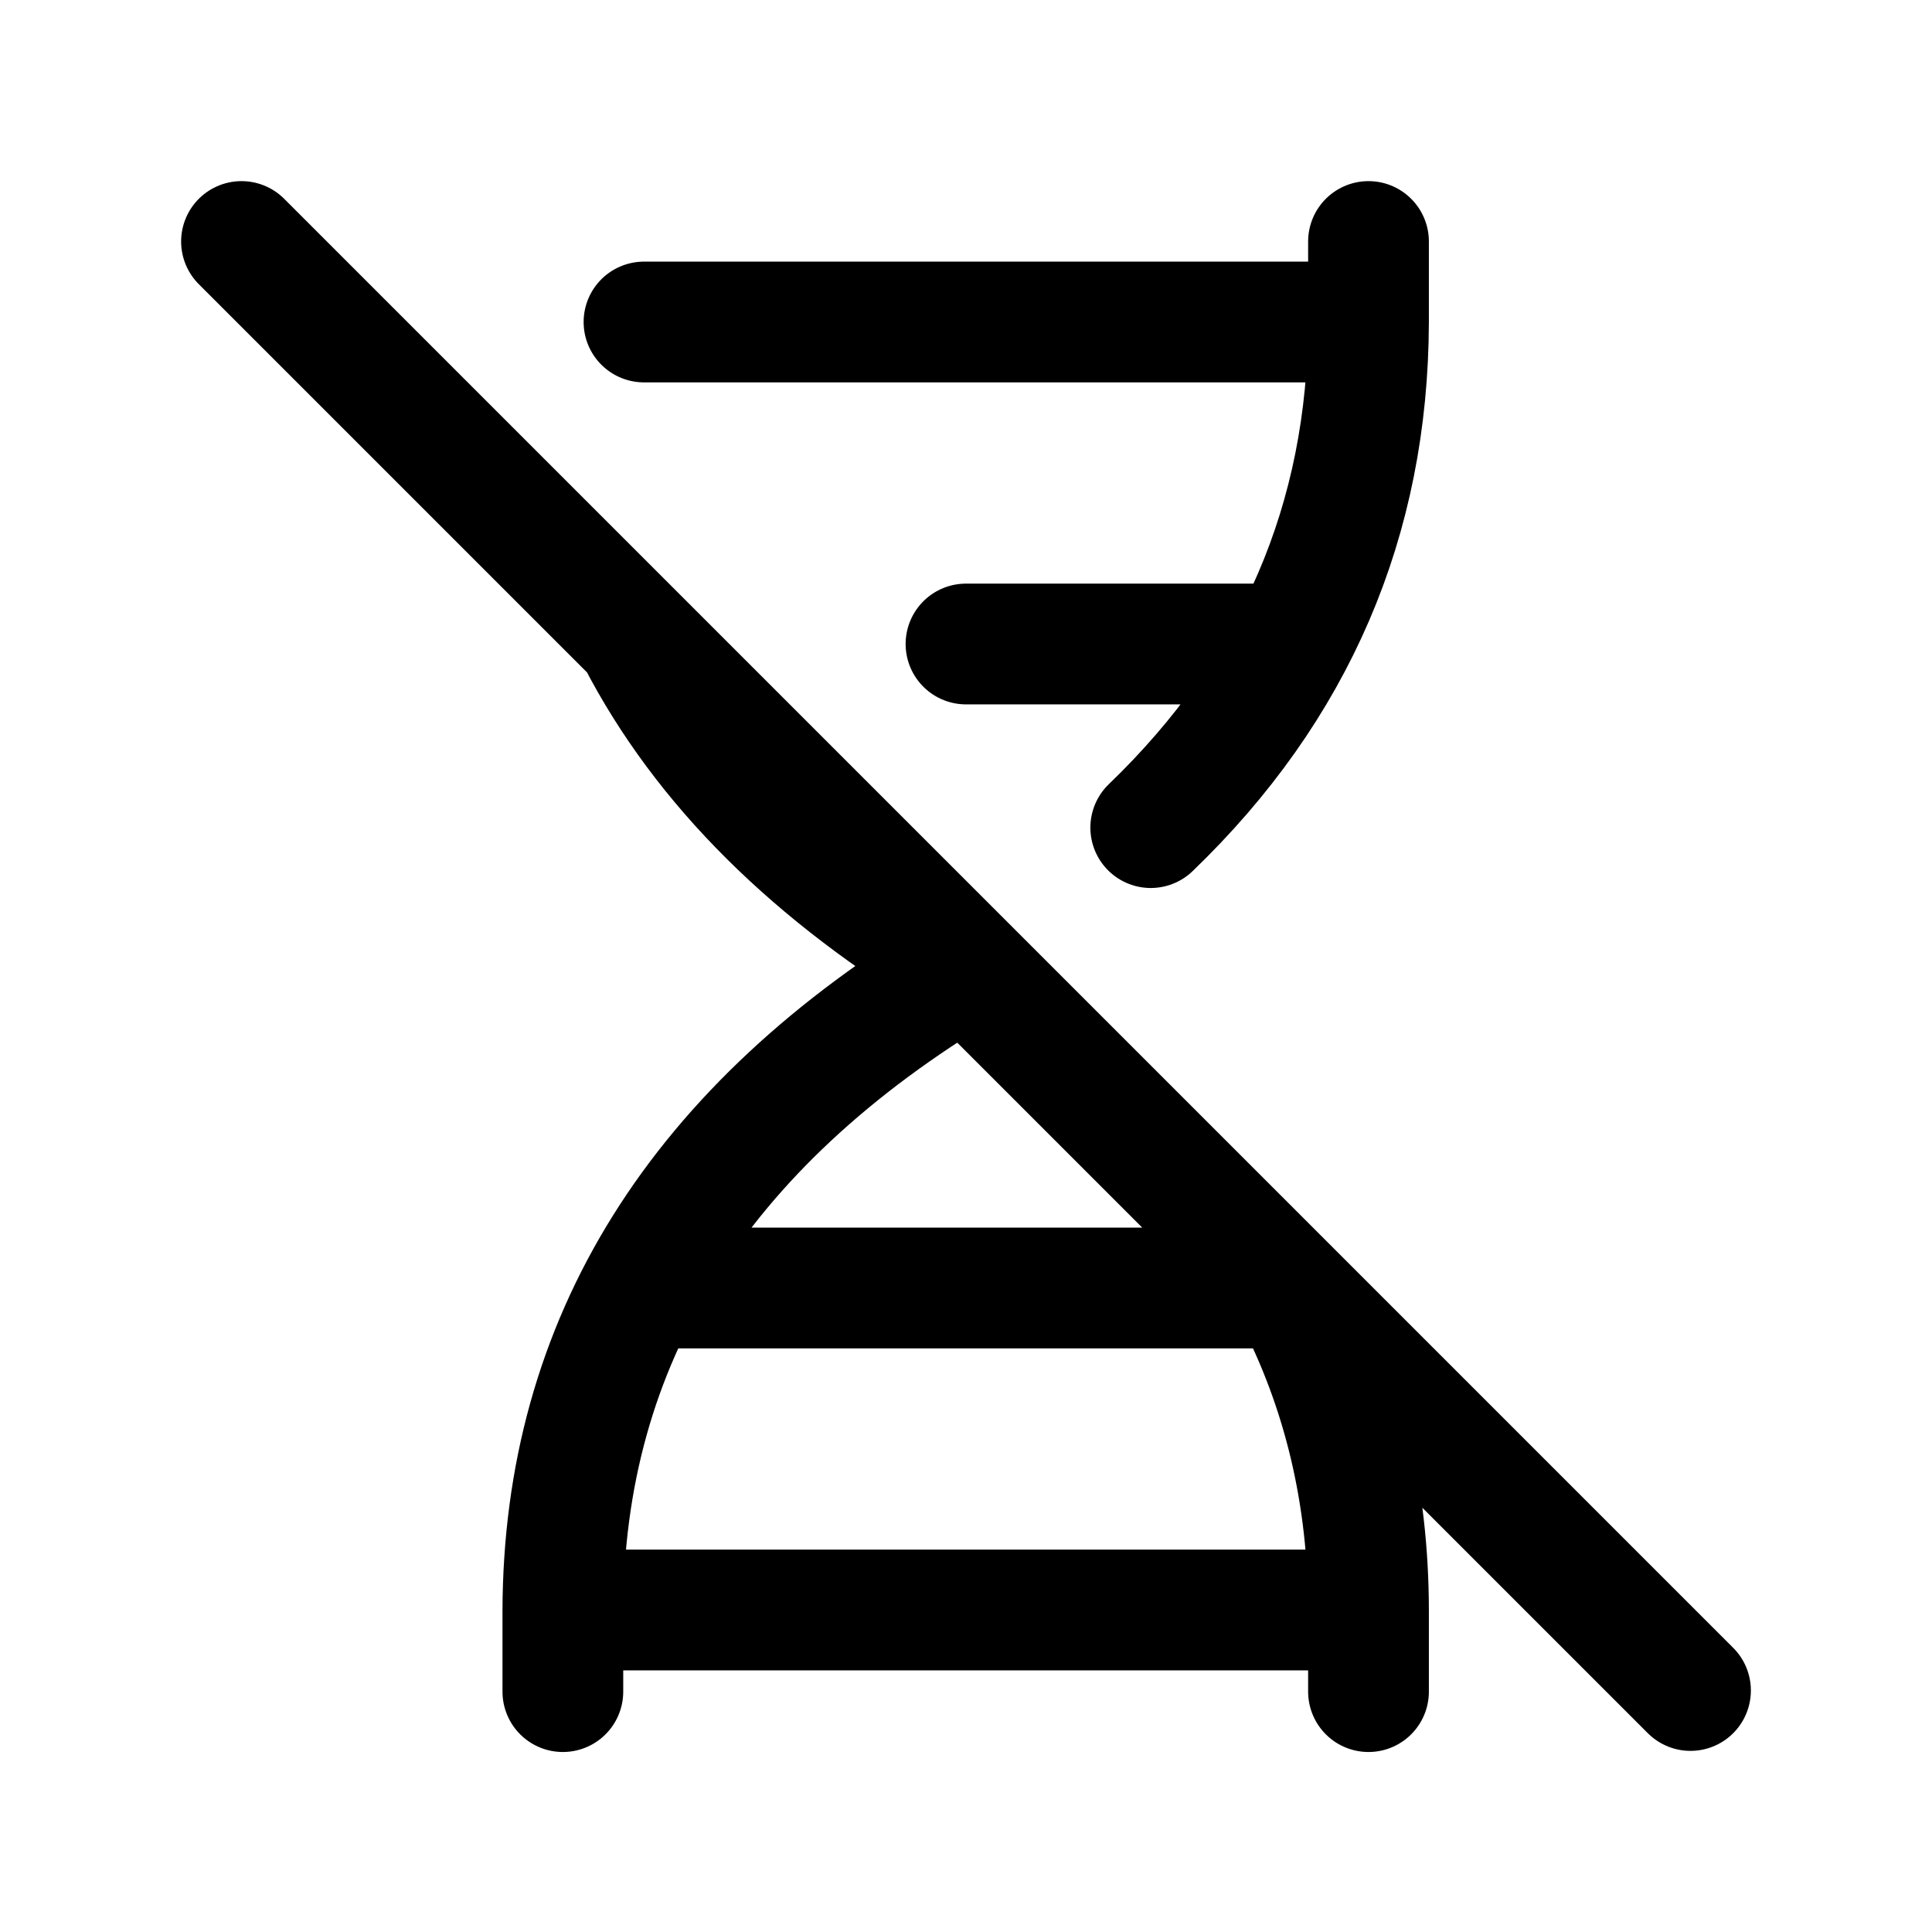 <svg width="24" height="24" viewBox="0 0 24 24" fill="none" xmlns="http://www.w3.org/2000/svg">
<path d="M17 3V4M17 4C16.993 6.46 16.09 8.554 14.295 10.281M17 4H8M6.992 21.014V20.014C7 16.662 8.672 13.99 12 12C10.097 10.862 8.737 9.515 7.918 7.932M17 21.014V20.014C17 18.574 16.685 17.259 16.068 16.07M7 20H17M12 8H16M8 16H16M3 3L21 21" stroke="currentColor" stroke-width="1.5" stroke-linecap="round" stroke-linejoin="round"/>
</svg>

